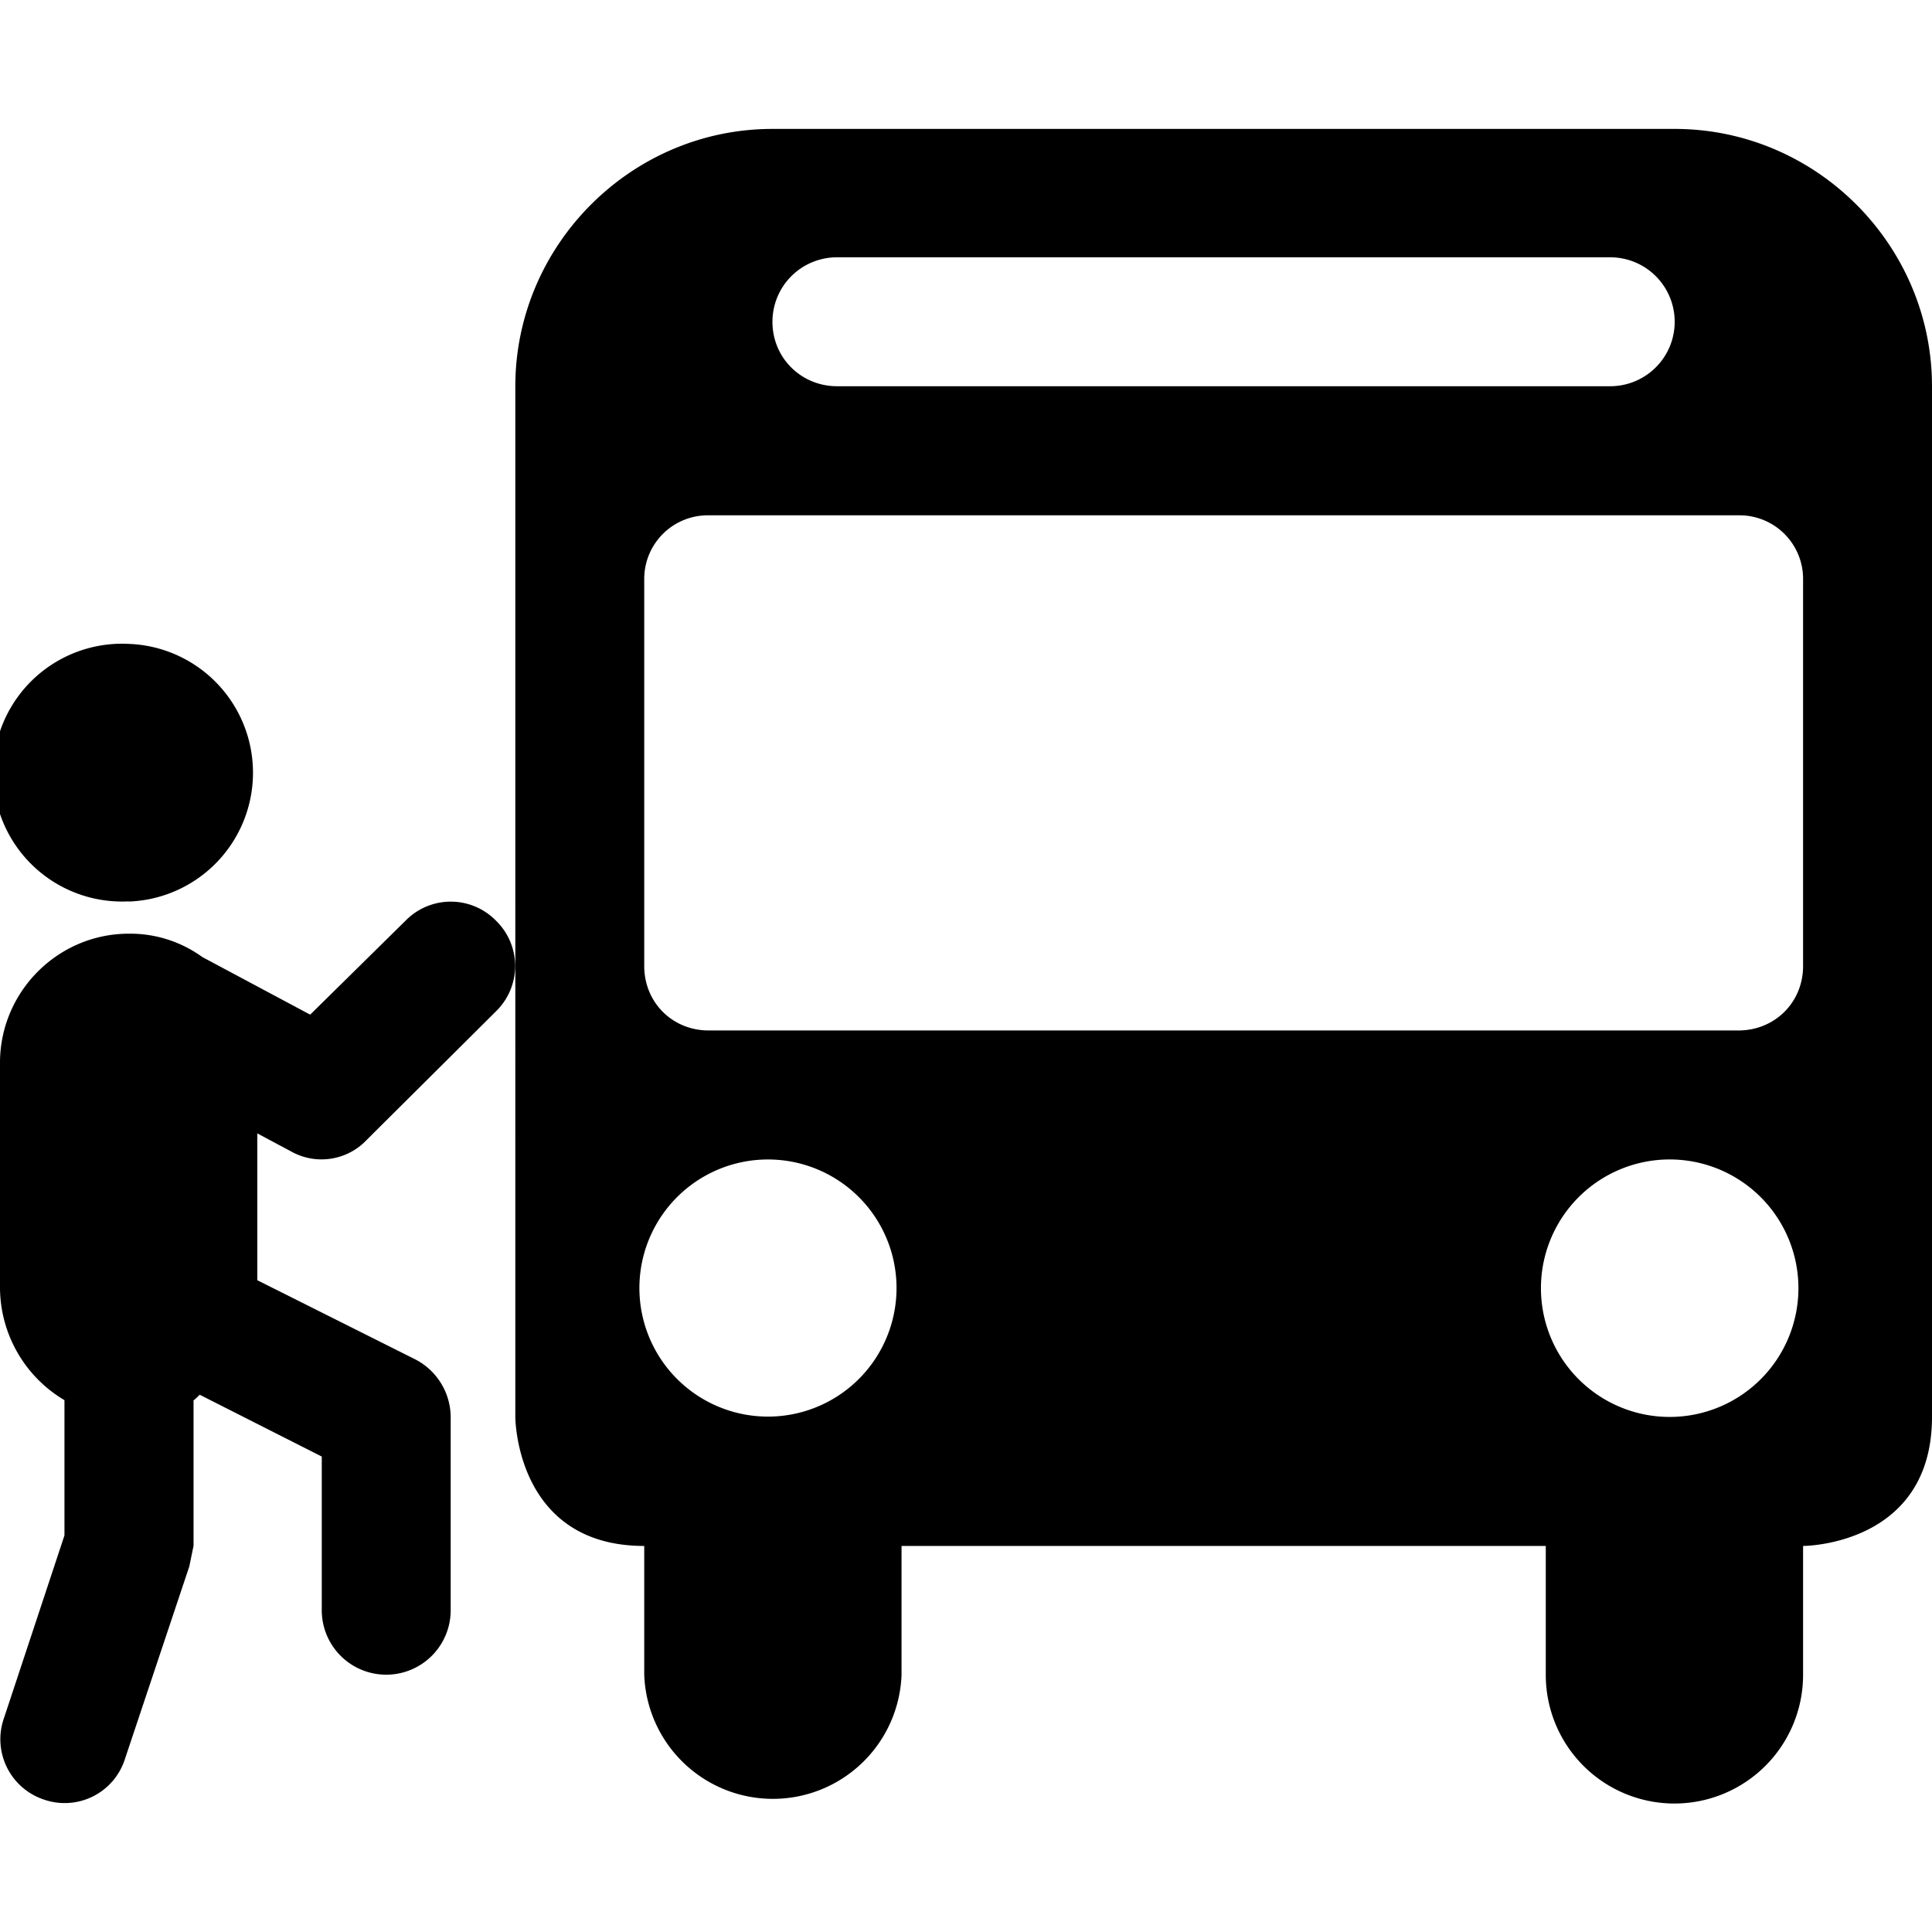 <svg xmlns="http://www.w3.org/2000/svg" width="11" height="11"><path style="stroke:none;fill-rule:nonzero;fill:#000;fill-opacity:1" d="M2.934 2.2c0-.805.66-1.466 1.464-1.466h5.137C10.34.734 11 1.394 11 2.2v5.867c0 .735-.734.735-.734.735v.734a.732.732 0 0 1-1.465 0v-.734H5.133v.734a.733.733 0 0 1-1.465 0v-.734c-.734 0-.734-.735-.734-.735zm1.101.734a.362.362 0 0 0-.367.367V5.5c0 .207.16.367.367.367h5.863c.207 0 .368-.16.368-.367V3.3a.362.362 0 0 0-.368-.366zm.363 3.668a.732.732 0 1 0 .003 1.463.732.732 0 0 0-.003-1.463zm5.137 0a.733.733 0 1 0-.003 1.465.733.733 0 0 0 .003-1.465zm-5.137-4.77c0 .207.165.367.368.367h4.402a.367.367 0 1 0 0-.734H4.766a.367.367 0 0 0-.368.367zm-3.296 6.14v.829l-.024.117-.367 1.098a.36.36 0 0 1-.461.23.362.362 0 0 1-.227-.465l.344-1.039v-.77A.748.748 0 0 1 0 7.333V6.051c0-.403.328-.735.734-.735a.7.7 0 0 1 .418.133l.614.328.543-.535a.36.36 0 0 1 .515 0 .36.36 0 0 1 0 .516l-.734.73a.354.354 0 0 1-.434.067l-.191-.102v.836l.898.45a.372.372 0 0 1 .203.327v1.102a.367.367 0 1 1-.734 0v-.875l-.695-.352c-.016.016-.024.024-.035.032zm-.368-2.84a.734.734 0 1 1-.001-1.466.734.734 0 0 1 .001 1.467zm0 0"/></svg>